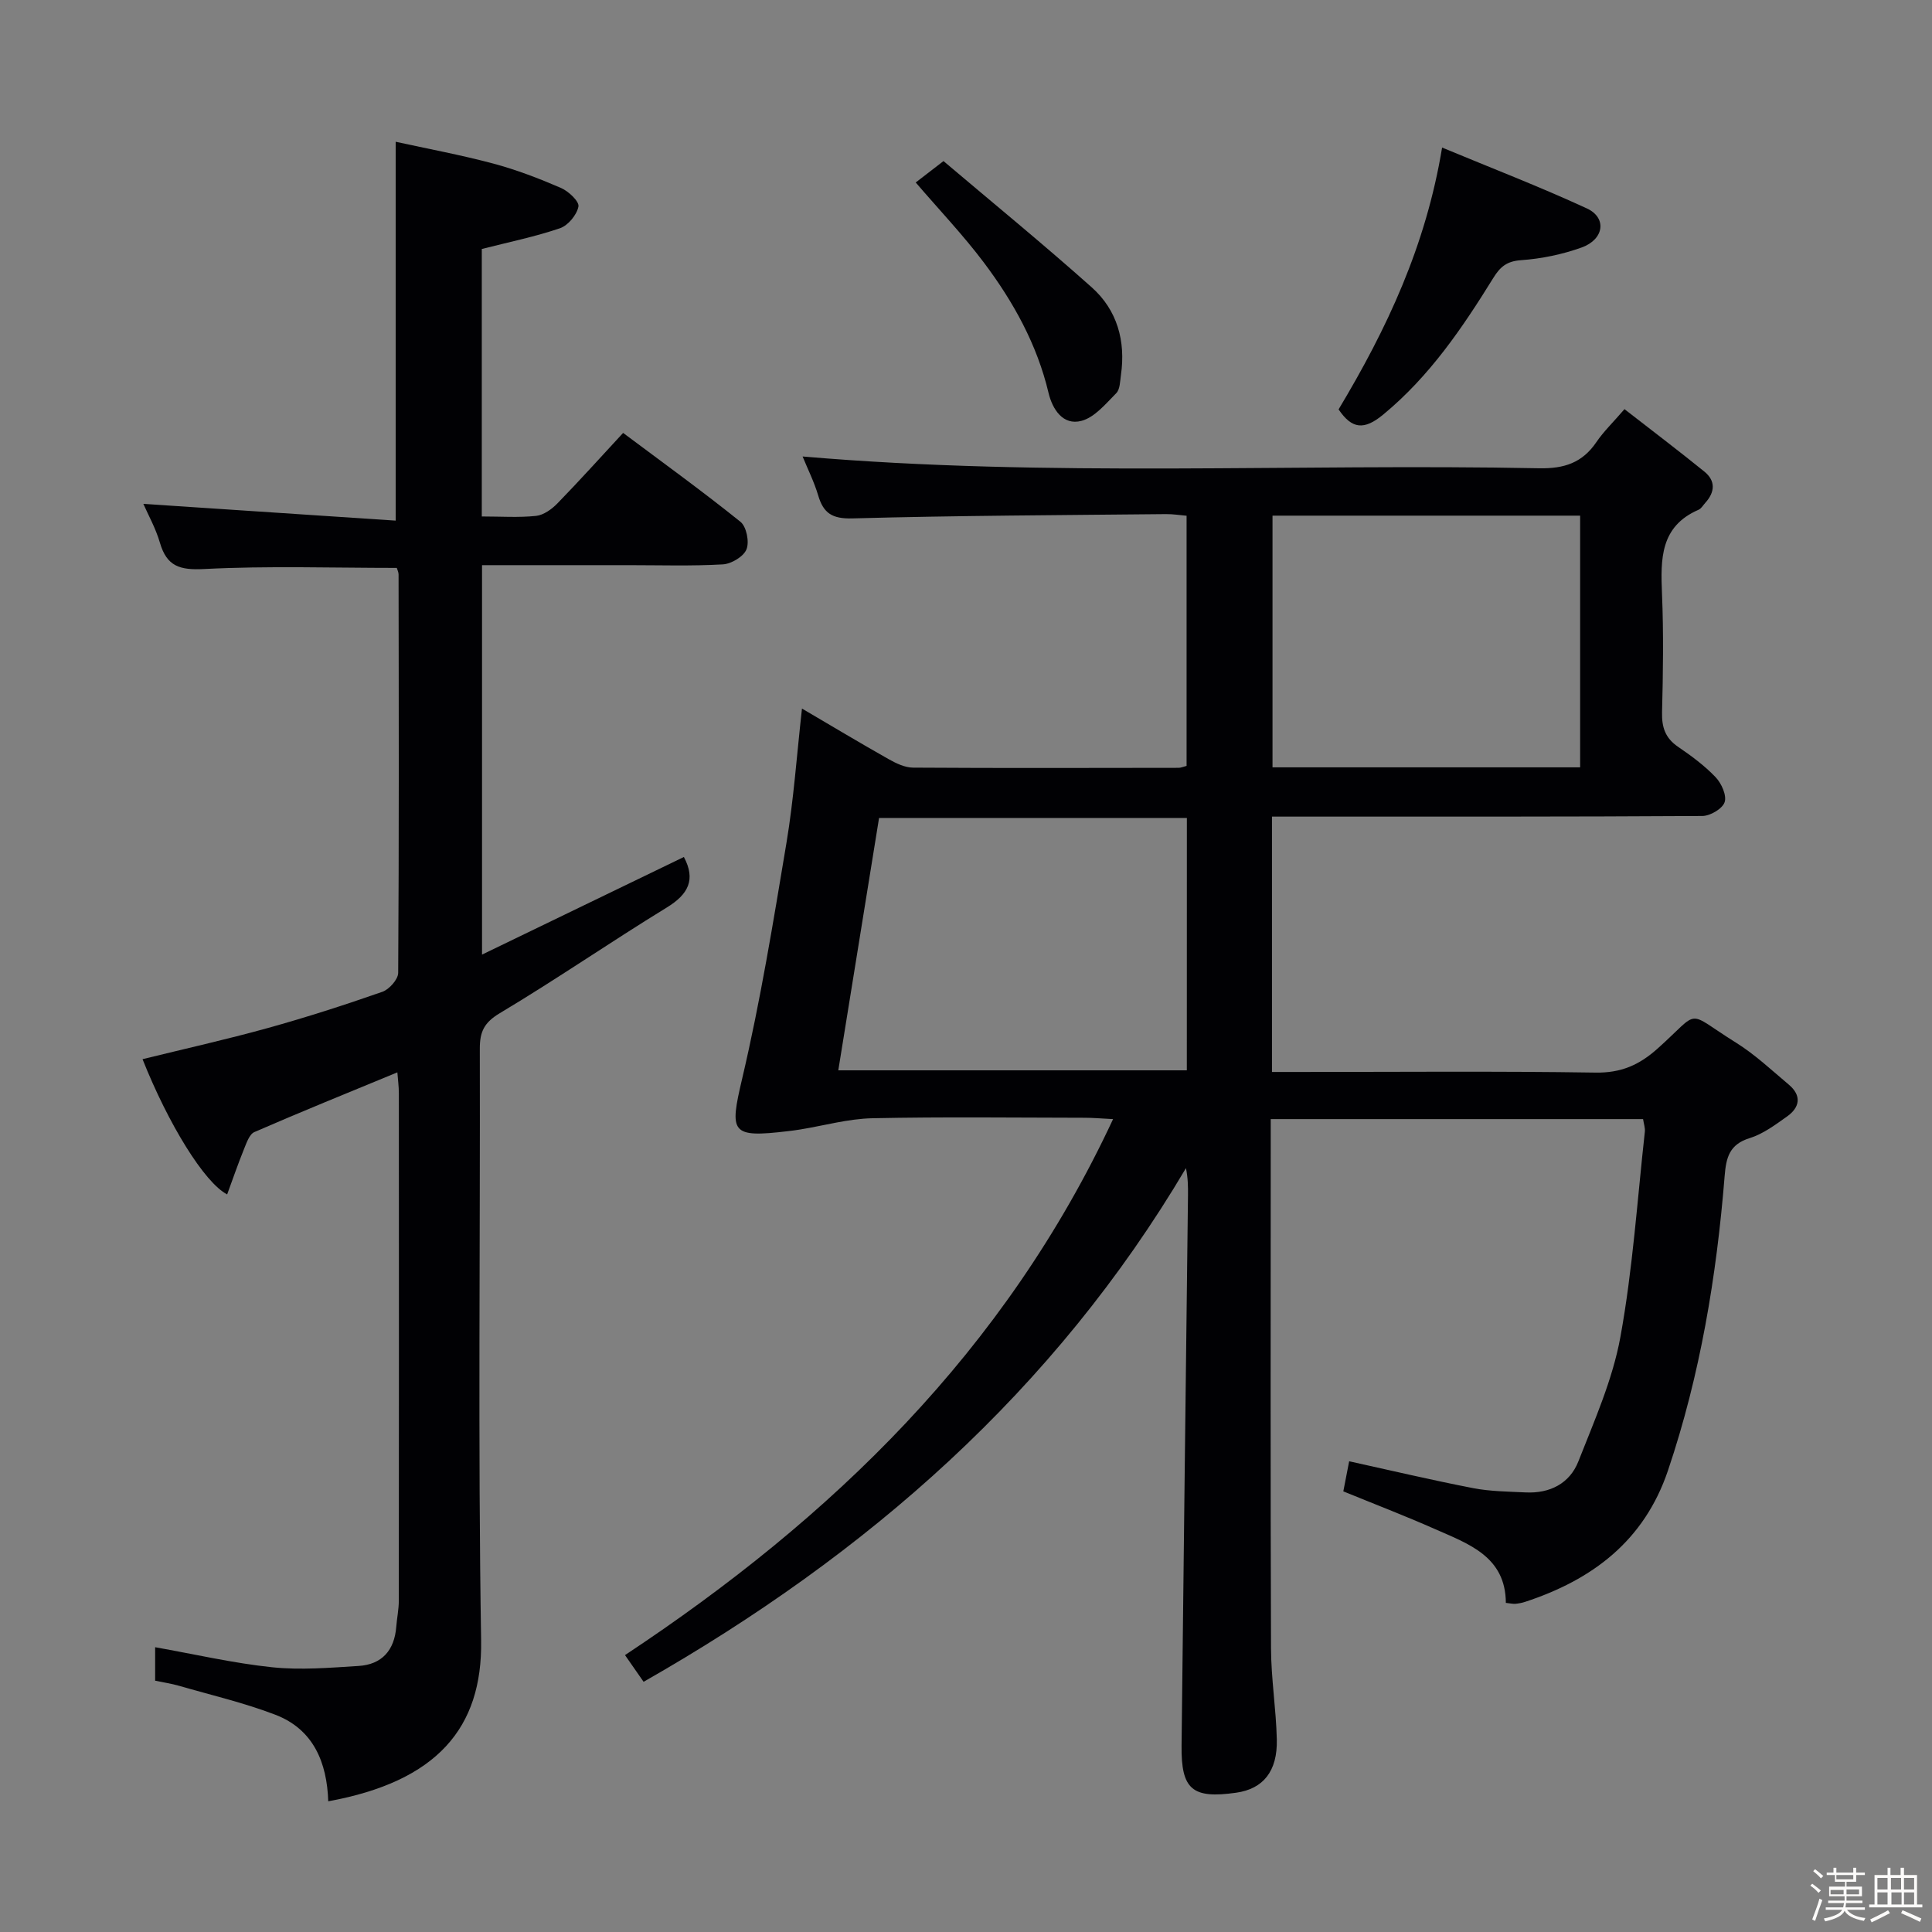 <svg enable-background="new 0 0 400 400" viewBox="0 0 400 400" xmlns="http://www.w3.org/2000/svg"><rect x="0" y="0" width="400" height="400" fill="#808080" stroke="none"/><path d="m374.8 390.4.4-.4c.7.5 1.3 1 1.8 1.4l-.5.5c-.5-.6-1.1-1.1-1.7-1.5zm1 7.3-.6-.3c.5-1.4 1.1-2.8 1.5-4.3.2.1.4.2.6.3-.5 1.3-1 2.8-1.5 4.3zm-.4-10.3.4-.4c.4.3 1 .8 1.7 1.4l-.5.5c-.4-.5-1-1-1.6-1.5zm2.5.3h1.7v-1h.6v1h3.5v-1h.6v1h1.8v.5h-1.8v1.4h-2v1h3.2v2h-3.2v.9h3.3v.5h-3.4c0 .3-.1.6-.1.9h4v.5h-3.7c.7.9 1.9 1.5 3.8 1.7-.1.2-.2.4-.3.6-2.1-.4-3.5-1.1-4-2.1-.4 1-1.8 1.7-4 2.2-.1-.2-.2-.4-.3-.6 2.1-.4 3.4-1 3.8-1.8h-3.4v-.5h3.6c.1-.3.1-.6.2-.9h-3.3v-.5h3.4c0-.3 0-.6 0-.9h-3.2v-2h3.3v-1h-2.1v-1.4h-1.7v-.5zm1.1 3.5v1h2.7c0-.3 0-.4 0-.4 0-.1 0-.2 0-.2 0-.1 0-.2 0-.3h-2.7zm1.2-3v.9h3.5v-.9zm4.7 3h-2.6v.6.4h2.6z" fill="#fcfbfa"/><path d="m393.6 386.7h.6v1.5h2.7v6.1h1.1v.6h-11v-.6h1.1v-6.1h2.7v-1.5h.6v1.5h2.1v-1.5zm-2.7 8.8.4.6c-1.2.6-2.5 1.3-3.8 1.9-.1-.2-.2-.4-.3-.6 1.2-.6 2.5-1.2 3.7-1.9zm-2.2-6.7v2.4h2.1v-2.4zm0 3v2.5h2.1v-2.5zm2.8-3v2.4h2.1v-2.4zm.1 3v2.5h2.1v-2.5h-2.2zm5.9 6.1c-1.4-.7-2.7-1.3-3.9-1.8l.3-.6c1.5.6 2.7 1.2 3.9 1.7zm-1.2-9.1h-2.1v2.4h2.1zm-2.1 3v2.5h2.1v-2.5z" fill="#fcfbfa"/><g fill="#010104"><path d="m133.25 348.2c-1.38-1.98-2.5-3.59-3.85-5.53 42.86-28.37 78.67-62.94 101.05-110.97-2.42-.12-4.14-.28-5.86-.28-14.66-.02-29.33-.21-43.99.1-5 .11-9.96 1.52-14.94 2.33-.82.13-1.65.25-2.47.34-11.95 1.42-12.18.4-9.53-10.88 3.79-16.12 6.45-32.52 9.18-48.87 1.49-8.96 2.12-18.07 3.2-27.74 6.26 3.67 12.07 7.16 17.97 10.49 1.53.86 3.34 1.73 5.03 1.74 18.33.12 36.66.06 54.99.04.46 0 .93-.22 1.64-.4 0-17.13 0-34.22 0-51.79-1.41-.12-2.84-.36-4.28-.34-21.64.22-43.29.3-64.93.89-4.18.11-5.98-1.08-7.07-4.78-.83-2.79-2.16-5.44-3.22-8.04 50.99 4.38 101.78 1.43 152.5 2.44 5.18.1 8.93-1.13 11.84-5.41 1.47-2.17 3.41-4.03 5.82-6.83 5.66 4.4 11.16 8.57 16.52 12.91 2.39 1.93 2.23 4.27.2 6.5-.45.49-.82 1.18-1.38 1.42-7.99 3.46-7.86 10.24-7.57 17.42.34 8.15.22 16.33.01 24.49-.08 3.13.67 5.37 3.32 7.17 2.74 1.87 5.47 3.88 7.75 6.27 1.22 1.27 2.35 3.77 1.89 5.18-.44 1.36-2.98 2.86-4.61 2.87-27.83.17-55.66.13-83.49.13-1.79 0-3.57 0-5.62 0v52.87h5.5c20.5 0 41-.19 61.49.13 5.26.08 9-1.54 12.83-4.96 9.18-8.21 5.5-7.94 16.28-1.22 3.91 2.44 7.34 5.68 10.9 8.67 2.7 2.27 2.31 4.71-.38 6.61-2.43 1.72-4.95 3.61-7.73 4.47-4.19 1.3-4.86 4-5.17 7.83-1.67 20.75-5.05 41.19-11.74 61-4.92 14.55-15.64 22.62-29.64 27.2-.63.2-1.29.32-1.95.38-.48.04-.97-.08-1.97-.19-.05-9.6-7.69-12.2-14.69-15.29-6.2-2.74-12.55-5.18-18.96-7.8.4-2.09.78-4.01 1.21-6.23 8.6 1.89 17.09 3.9 25.65 5.56 3.56.69 7.26.71 10.91.89 4.99.24 9.09-1.85 10.89-6.41 3.32-8.45 7.1-16.95 8.71-25.79 2.55-14.01 3.49-28.32 5.06-42.5.08-.76-.21-1.57-.37-2.59-25.64 0-51.05 0-77.09 0v5.56c0 34.66-.07 69.32.06 103.98.02 6.29 1.05 12.58 1.2 18.88.16 6.63-2.84 10.25-8.4 11.04-9.1 1.29-11.42-.64-11.32-9.75.42-37.97.88-75.94 1.33-113.91.02-1.8 0-3.6-.42-5.65-27.26 46.08-65.92 79.94-112.29 106.35zm112.48-178.85c-21.61 0-42.83 0-63.73 0-2.84 17.61-5.64 34.9-8.44 52.25h72.16c.01-17.45.01-34.57.01-52.25zm81.42-10.48c0-17.68 0-34.88 0-52.11-21.53 0-42.62 0-63.69 0v52.11z"/><path d="m29.68 104.32c17.45 1.16 34.78 2.31 52.24 3.47 0-26.58 0-51.97 0-78.44 6.47 1.42 13.4 2.7 20.19 4.51 4.79 1.28 9.47 3.08 14.03 5.05 1.57.68 3.82 2.8 3.62 3.85-.33 1.72-2.14 3.91-3.81 4.49-5.16 1.76-10.54 2.86-16.2 4.3v55.38c3.97 0 7.64.26 11.24-.12 1.56-.17 3.26-1.39 4.42-2.59 4.52-4.64 8.85-9.46 13.6-14.59 8.24 6.16 16.43 12.08 24.29 18.4 1.25 1 1.88 4.16 1.25 5.71-.6 1.5-3.14 3.01-4.9 3.11-6.48.37-12.99.16-19.49.16-9.99 0-19.98 0-30.36 0v80.63c14.28-6.91 28.08-13.58 41.79-20.21 2.49 4.68.94 7.72-3.54 10.46-11.62 7.12-22.86 14.88-34.56 21.87-3.28 1.96-4.16 3.87-4.15 7.38.1 40.83-.39 81.66.27 122.48.3 18.19-9.2 29.22-31.65 33.32-.26-8-3.04-14.89-10.95-17.92-6.46-2.48-13.27-4.06-19.93-5.99-1.58-.46-3.21-.69-4.96-1.06 0-2.44 0-4.7 0-6.93 8.26 1.46 16.2 3.31 24.25 4.15 5.88.61 11.91.1 17.86-.27 4.84-.3 7.43-3.24 7.81-8.1.14-1.82.53-3.62.53-5.44.03-35 .03-69.99.01-104.99 0-1.44-.2-2.89-.31-4.37-10.11 4.18-19.91 8.14-29.6 12.36-1.06.46-1.65 2.31-2.19 3.62-1.23 3.04-2.3 6.15-3.45 9.29-4.72-2.44-12.18-14.57-17.52-28 8.66-2.13 17.35-4.07 25.91-6.44 8-2.22 15.91-4.77 23.75-7.51 1.42-.5 3.26-2.57 3.27-3.92.18-27.5.12-54.99.08-82.49 0-.47-.25-.94-.37-1.35-13.35 0-26.64-.45-39.88.23-5.06.26-7.73-.55-9.16-5.44-.87-3-2.44-5.79-3.43-8.05z"/><path d="m277.14 84.76c10.01-16.69 18.08-33.86 21.43-54.21 10.04 4.18 20.15 8.07 29.97 12.6 4.19 1.93 3.59 6.41-1.08 8.09-4 1.44-8.33 2.33-12.57 2.63-2.94.21-4.3 1.38-5.72 3.68-6.4 10.34-13.18 20.34-22.75 28.25-4 3.32-6.51 3.05-9.28-1.04z"/><path d="m189.59 37.78c1.52-1.17 3.08-2.37 5.75-4.43 10.14 8.59 20.61 17.15 30.69 26.14 5.27 4.7 7.06 11.1 6.05 18.14-.19 1.3-.18 2.97-.97 3.77-2.17 2.19-4.46 5-7.19 5.73-3.88 1.04-6.04-2.47-6.83-5.78-2.39-10.07-7.29-18.87-13.39-26.99-4.26-5.67-9.2-10.85-14.11-16.58z"/></g></svg>